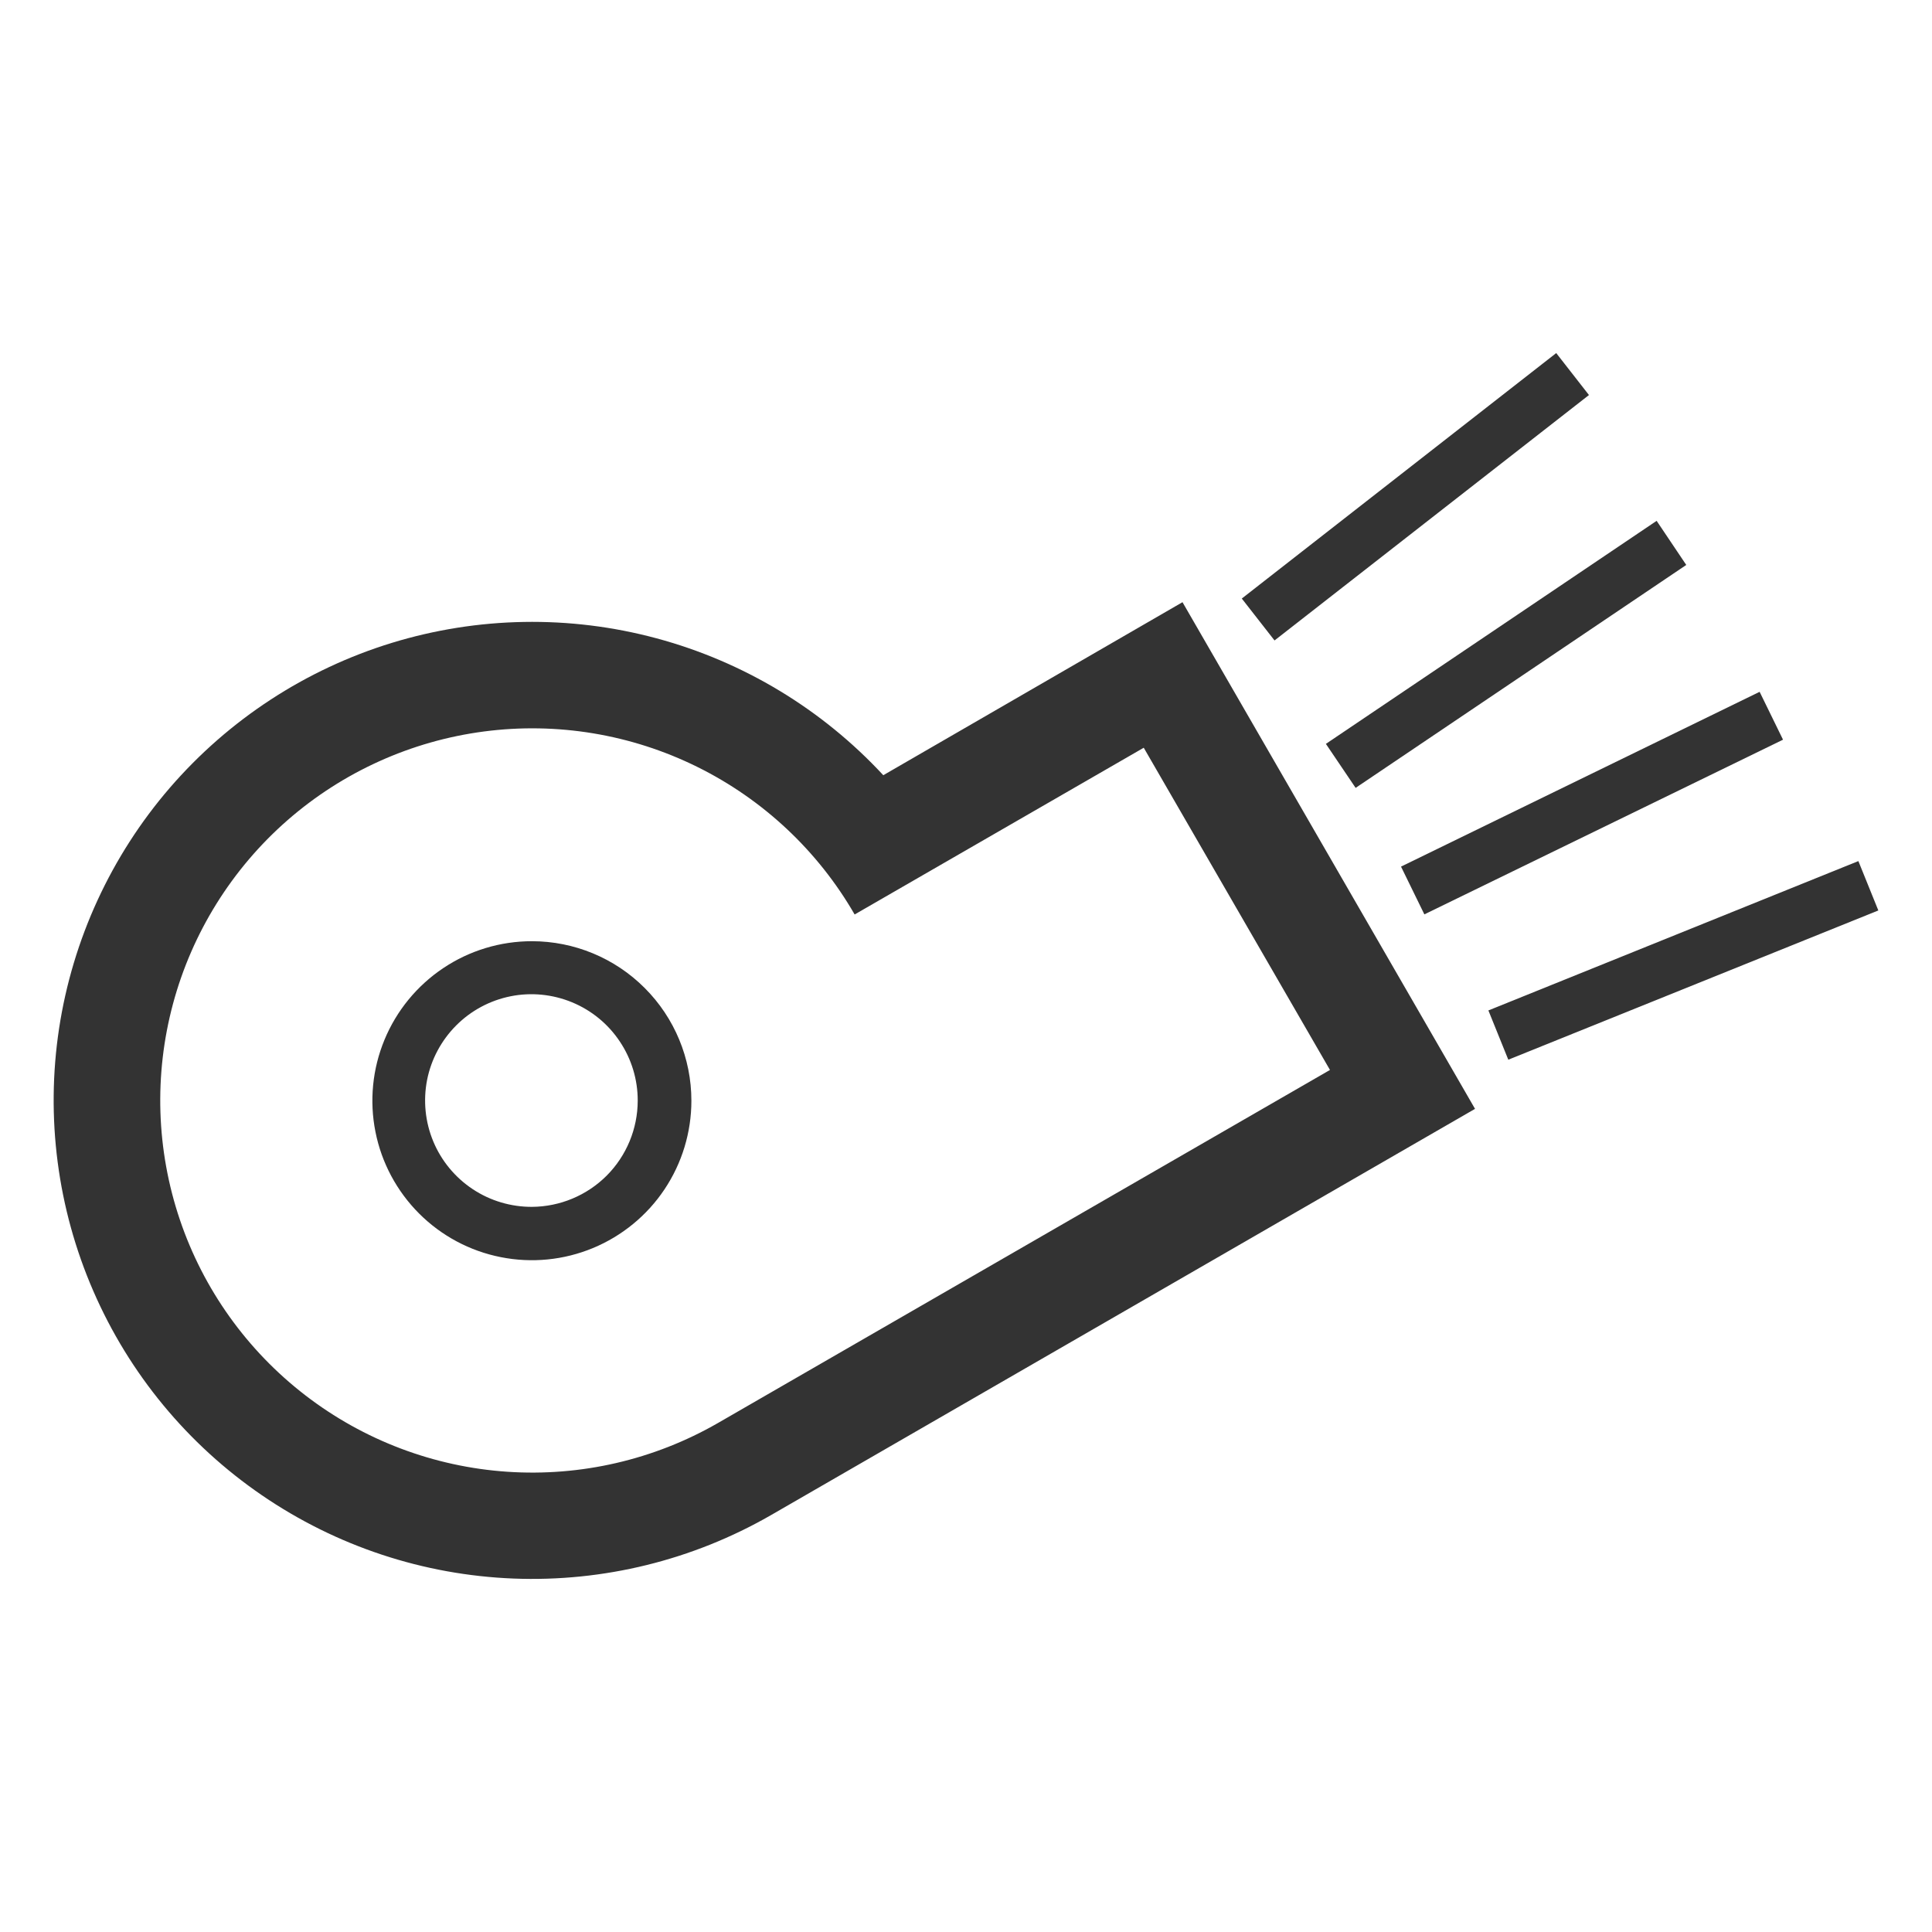 <svg width="36" height="36" viewBox="0 0 36 36" fill="none" xmlns="http://www.w3.org/2000/svg">
<path d="M28.998 6.579L23.139 11.153L23.749 11.934L29.608 7.361L28.998 6.579Z" fill="#333333"/>
<path d="M25.26 14.681L31.421 10.527L30.869 9.705L24.706 13.861L25.26 14.681Z" fill="#333333"/>
<path d="M26.541 17.038L33.224 13.783L32.788 12.891L26.106 16.148L26.541 17.038Z" fill="#333333"/>
<path d="M16.459 14.445C15.318 13.214 13.854 12.33 12.233 11.894C10.613 11.458 8.902 11.488 7.298 11.98C5.694 12.473 4.262 13.409 3.165 14.679C2.069 15.95 1.354 17.504 1.101 19.163C0.849 20.822 1.07 22.518 1.739 24.057C2.407 25.596 3.497 26.916 4.882 27.863C6.267 28.811 7.891 29.348 9.568 29.414C11.244 29.48 12.906 29.071 14.361 28.235L27.485 20.662L22.034 11.221L16.459 14.445ZM13.374 26.518C12.186 27.201 10.821 27.516 9.454 27.424C8.086 27.332 6.776 26.836 5.69 26C4.604 25.164 3.789 24.024 3.351 22.726C2.912 21.427 2.868 20.027 3.224 18.703C3.58 17.38 4.321 16.191 5.352 15.288C6.384 14.385 7.66 13.808 9.019 13.63C10.378 13.452 11.76 13.681 12.989 14.288C14.218 14.895 15.24 15.852 15.925 17.04L21.312 13.933L24.782 19.937L13.374 26.518Z" fill="#333333"/>
<path d="M34.628 16.045L27.734 18.828L28.105 19.746L35 16.965L34.628 16.045Z" fill="#333333"/>
<path d="M9.911 17.538C9.323 17.538 8.748 17.712 8.26 18.039C7.771 18.366 7.39 18.83 7.165 19.373C6.94 19.916 6.881 20.514 6.996 21.09C7.11 21.667 7.394 22.196 7.809 22.612C8.225 23.028 8.754 23.311 9.331 23.425C9.908 23.54 10.505 23.481 11.048 23.256C11.591 23.031 12.056 22.65 12.382 22.162C12.709 21.673 12.883 21.098 12.883 20.51C12.883 19.722 12.57 18.966 12.012 18.409C11.455 17.851 10.699 17.538 9.911 17.538ZM9.911 22.488C9.519 22.489 9.135 22.375 8.808 22.158C8.481 21.941 8.225 21.632 8.074 21.27C7.923 20.908 7.883 20.509 7.958 20.124C8.034 19.739 8.223 19.386 8.5 19.108C8.777 18.83 9.13 18.641 9.515 18.564C9.899 18.487 10.298 18.527 10.661 18.677C11.023 18.827 11.333 19.081 11.55 19.408C11.768 19.734 11.884 20.118 11.883 20.51C11.882 21.034 11.674 21.535 11.305 21.906C10.935 22.276 10.434 22.485 9.911 22.488Z" fill="#333333"/>
</svg>
